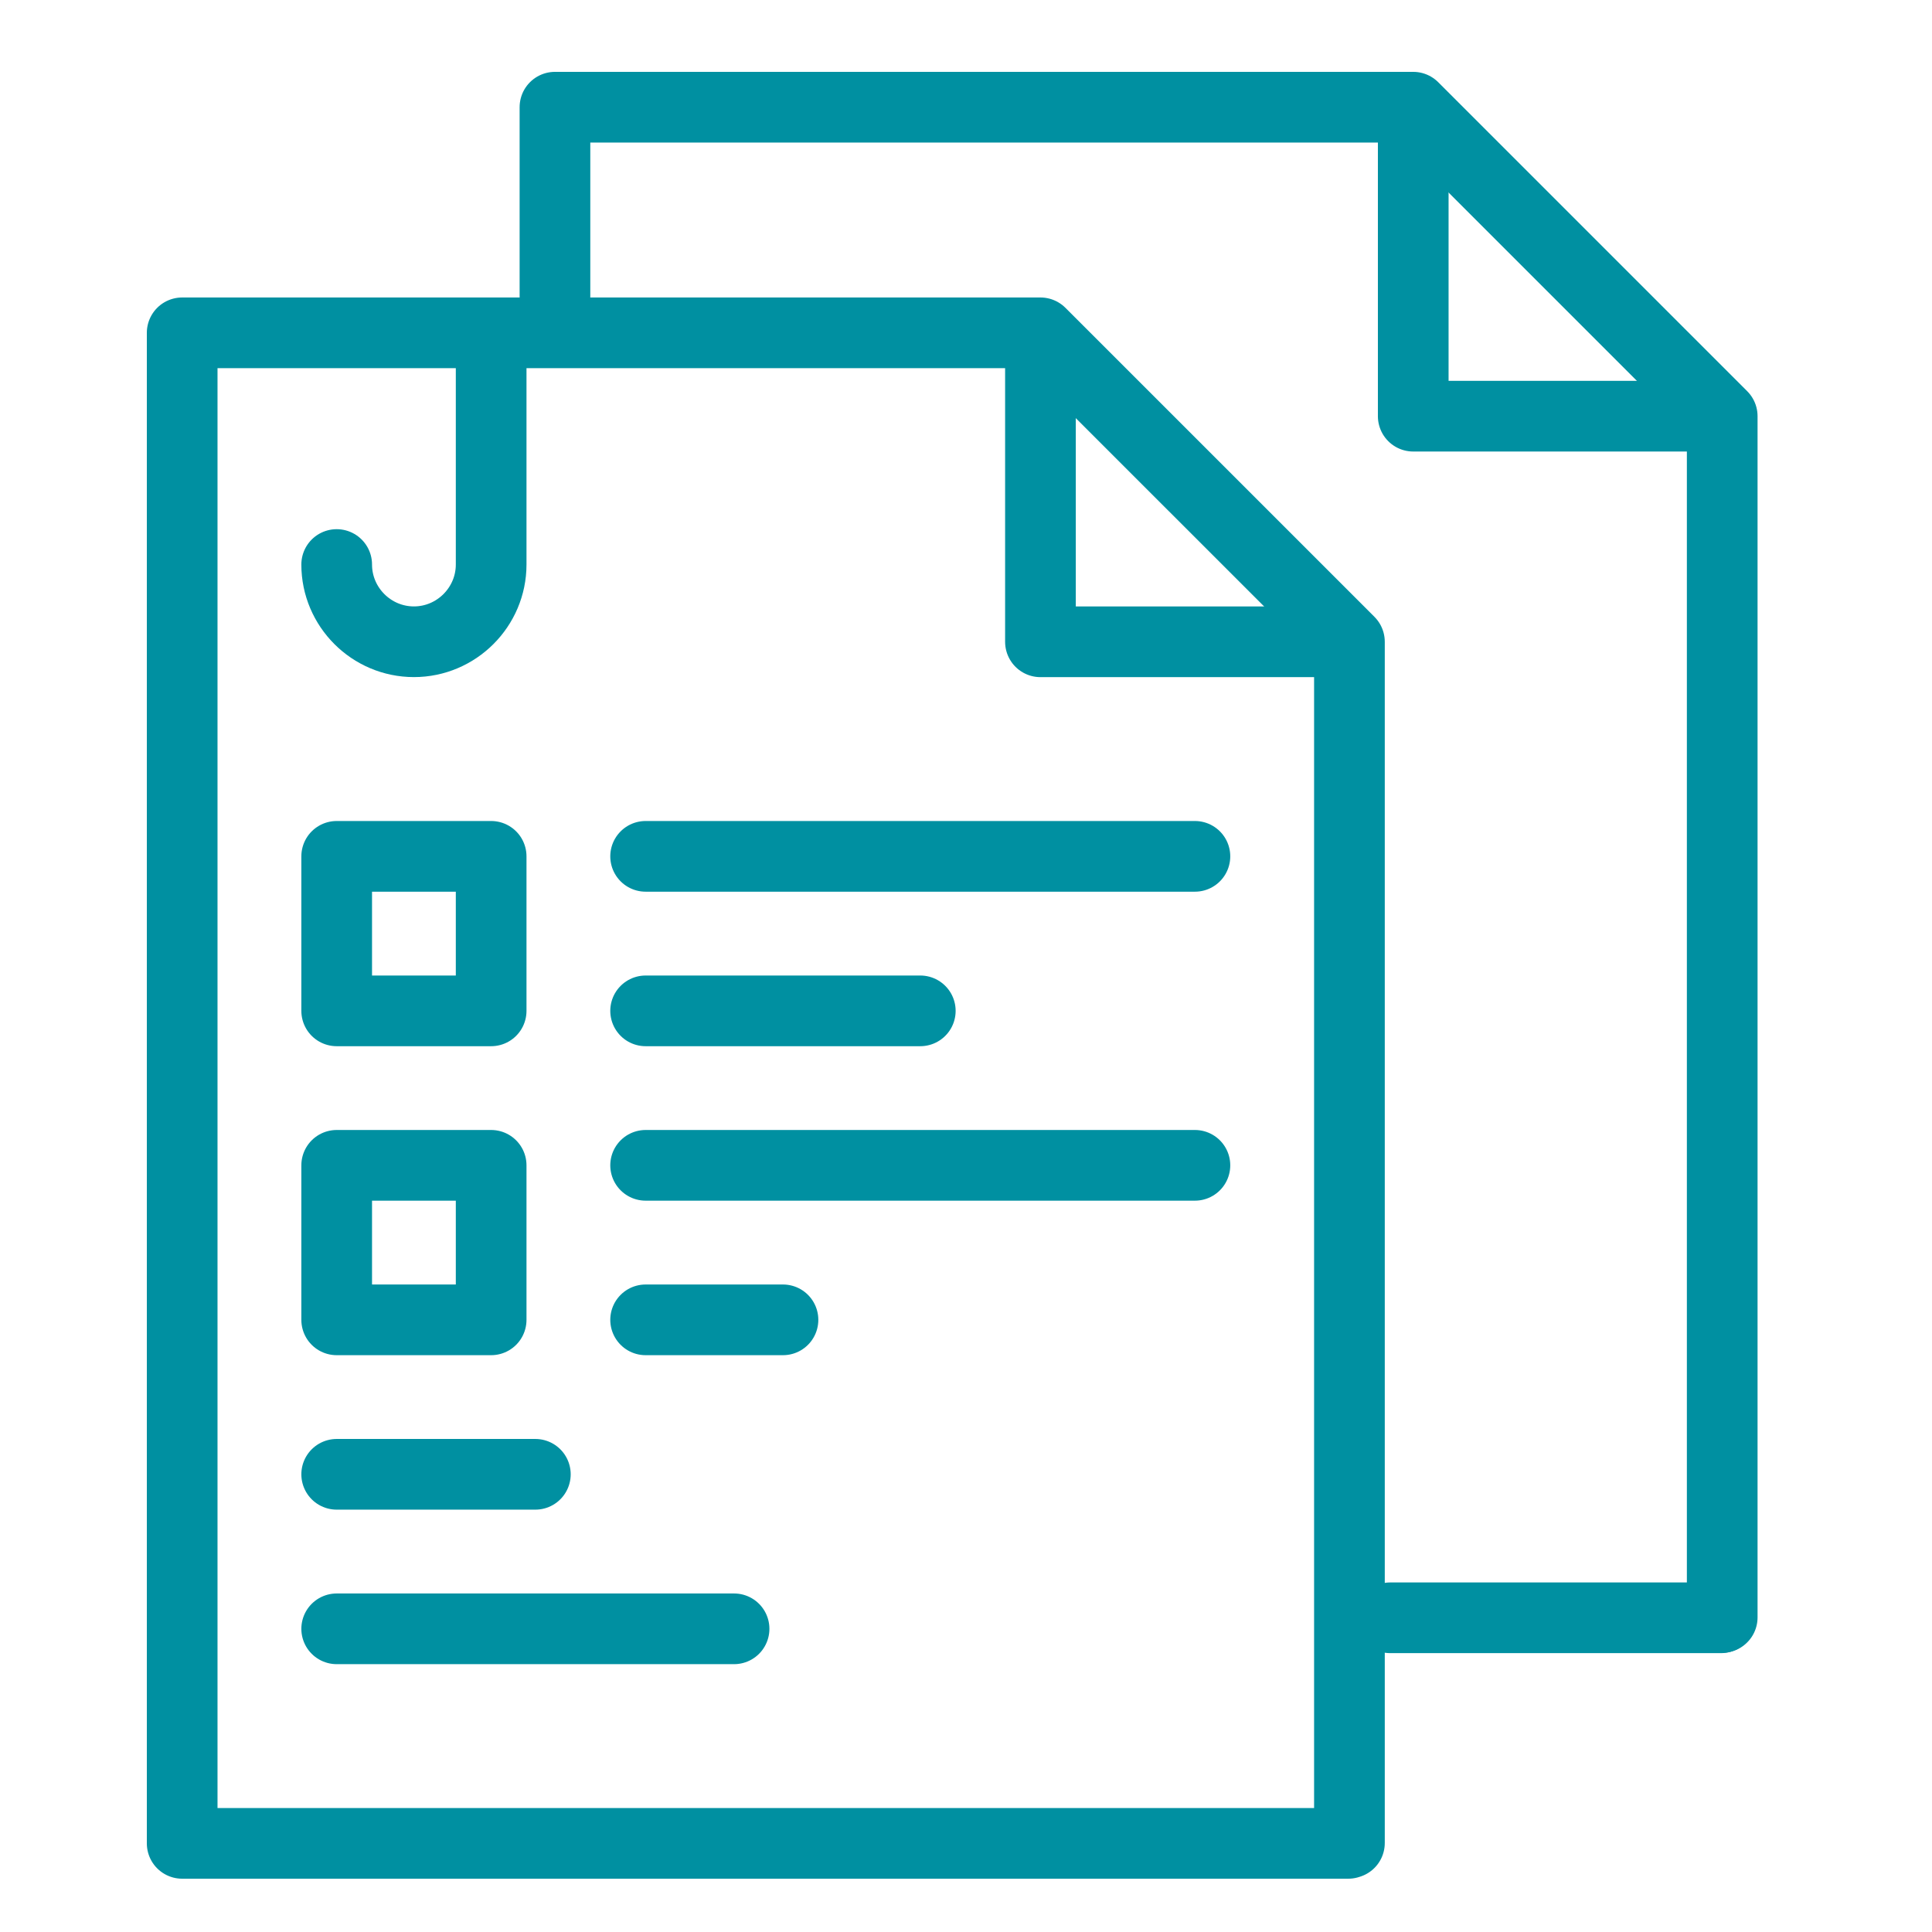 <svg width="41" height="41" viewBox="0 0 41 41" fill="none" xmlns="http://www.w3.org/2000/svg">
<path d="M28.612 39.119H3.866V7.063H22.08L28.637 13.62V39.111" stroke="#0090A1" stroke-width="1.5" stroke-miterlimit="22.926" stroke-linecap="round" stroke-linejoin="round"/>
<path d="M28.273 13.62H22.08V7.427" stroke="#0090A1" stroke-width="1.5" stroke-miterlimit="22.926" stroke-linecap="round" stroke-linejoin="round"/>
<path d="M13.701 18.173H25.358" stroke="#0090A1" stroke-width="1.5" stroke-miterlimit="22.926" stroke-linecap="round" stroke-linejoin="round"/>
<path d="M7.145 31.287H11.361" stroke="#0090A1" stroke-width="1.5" stroke-miterlimit="22.926" stroke-linecap="round" stroke-linejoin="round"/>
<path d="M7.145 34.566H15.578" stroke="#0090A1" stroke-width="1.5" stroke-miterlimit="22.926" stroke-linecap="round" stroke-linejoin="round"/>
<path d="M10.423 7.427V11.98C10.423 12.882 9.685 13.619 8.784 13.619C7.882 13.619 7.145 12.882 7.145 11.98" stroke="#0090A1" stroke-width="1.5" stroke-miterlimit="22.926" stroke-linecap="round" stroke-linejoin="round"/>
<path d="M10.423 18.173H7.145V21.452H10.423V18.173Z" stroke="#0090A1" stroke-width="1.5" stroke-miterlimit="22.926" stroke-linecap="round" stroke-linejoin="round"/>
<path d="M10.423 24.73H7.145V28.009H10.423V24.73Z" stroke="#0090A1" stroke-width="1.5" stroke-miterlimit="22.926" stroke-linecap="round" stroke-linejoin="round"/>
<path d="M13.701 21.452H19.53" stroke="#0090A1" stroke-width="1.5" stroke-miterlimit="22.926" stroke-linecap="round" stroke-linejoin="round"/>
<path d="M13.701 24.73H25.358" stroke="#0090A1" stroke-width="1.5" stroke-miterlimit="22.926" stroke-linecap="round" stroke-linejoin="round"/>
<path d="M13.701 28.009H16.616" stroke="#0090A1" stroke-width="1.5" stroke-miterlimit="22.926" stroke-linecap="round" stroke-linejoin="round"/>
<path d="M11.777 6.286V2.275H29.991L36.548 8.832V34.324" stroke="#0090A1" stroke-width="1.5" stroke-miterlimit="22.926" stroke-linecap="round" stroke-linejoin="round"/>
<path d="M36.523 34.332H29.502" stroke="#0090A1" stroke-width="1.5" stroke-miterlimit="22.926" stroke-linecap="round" stroke-linejoin="round"/>
<path d="M36.184 8.832H29.991V2.64" stroke="#0090A1" stroke-width="1.5" stroke-miterlimit="22.926" stroke-linecap="round" stroke-linejoin="round"/>
</svg>
